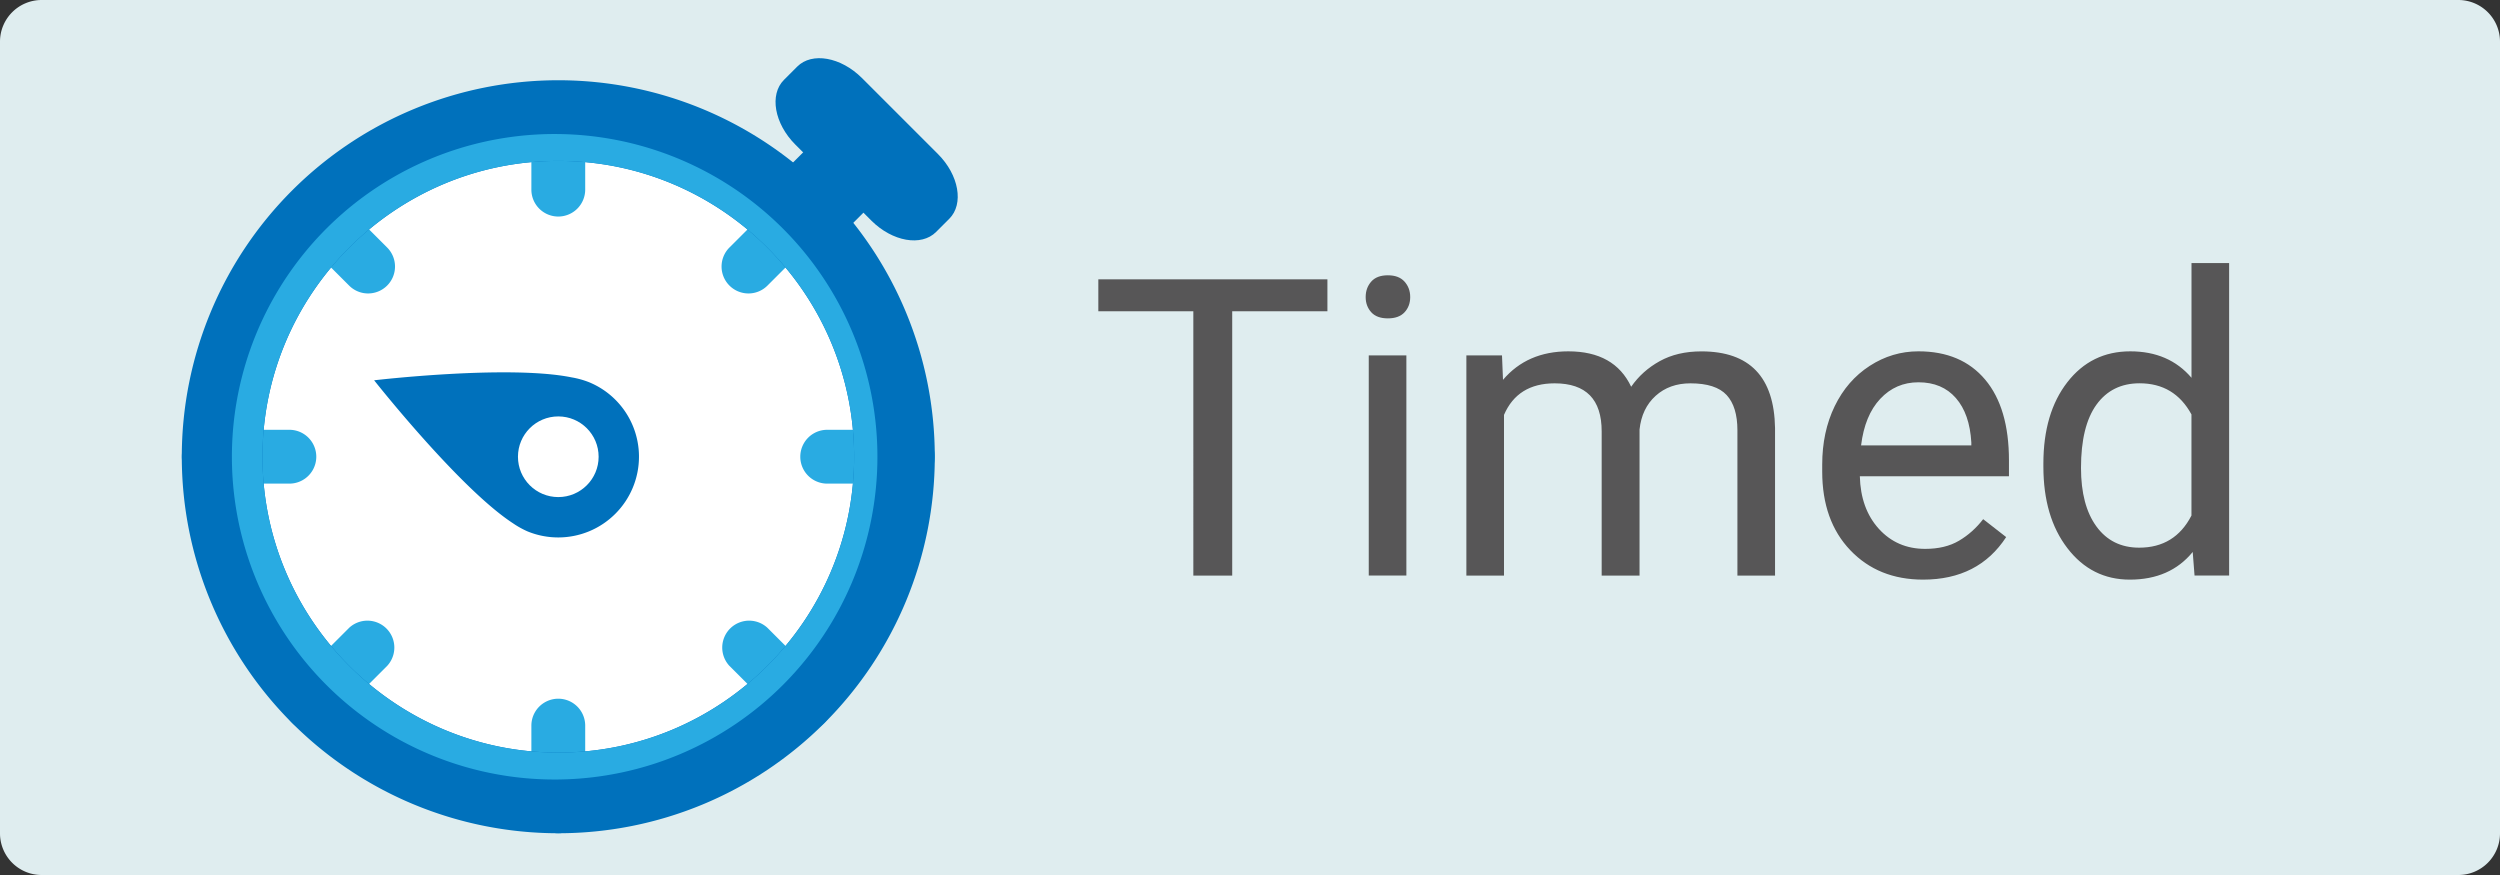 <svg xmlns="http://www.w3.org/2000/svg" width="60" height="21" viewBox="0 0 60 21"><rect x="0" y="0" width="60" height="21" fill="#333333" stroke="none"/><path fill="#DFEDEF" d="M60 20a1 1 0 0 1-1 1H1a1 1 0 0 1-1-1V1a1 1 0 0 1 1-1h58a1 1 0 0 1 1 1v19z"/><path fill="#FFF" d="M18.439 15.998a7.122 7.122 0 0 1-10.08.005 7.13 7.13 0 0 1 0-10.083 7.131 7.131 0 0 1 10.08 0 7.128 7.128 0 0 1 0 10.078z"/><path fill="#0071BC" d="M22.465 5.568c-.353.353-1.048.23-1.552-.273L19.088 3.47c-.504-.504-.626-1.199-.274-1.552l.32-.32c.353-.353 1.047-.23 1.552.274l1.825 1.825c.504.504.626 1.199.273 1.552l-.319.319z"/><path fill="#0071BC" d="M19.427 3.505l1.447 1.447-.722.723-1.447-1.447z"/><path fill="#29ABE2" d="M13.399 5.197a.646.646 0 0 1-.646-.646V2.615a.646.646 0 0 1 1.292 0v1.936a.647.647 0 0 1-.646.646zM13.399 19.998a.646.646 0 0 1-.646-.646v-1.937a.646.646 0 0 1 1.292 0v1.937a.647.647 0 0 1-.646.646zM6.945 11.607H5.009a.646.646 0 0 1 0-1.292h1.936a.646.646 0 0 1 0 1.292zM21.789 11.607h-1.936a.646.646 0 0 1 0-1.292h1.936a.646.646 0 0 1 0 1.292zM8.835 7.043a.643.643 0 0 1-.456-.189L7.01 5.485a.646.646 0 0 1 .913-.913l1.369 1.369a.646.646 0 0 1-.457 1.102zM19.332 17.539a.642.642 0 0 1-.456-.188l-1.369-1.369a.646.646 0 0 1 .913-.913l1.369 1.369a.646.646 0 0 1-.457 1.101zM7.466 17.539a.646.646 0 0 1-.457-1.101l1.369-1.369a.646.646 0 0 1 .913.913l-1.369 1.369a.642.642 0 0 1-.456.188zM17.963 7.043a.646.646 0 0 1-.457-1.102l1.369-1.369a.646.646 0 0 1 .913.913l-1.369 1.369a.643.643 0 0 1-.456.189z"/><path fill="#0071BC" d="M13.719 9.057c-1.522-.308-4.74.07-4.74.07s2.006 2.541 3.291 3.404l.093.062a2.2 2.2 0 0 0 .292.158 1.938 1.938 0 0 0 2.532-1.047 1.933 1.933 0 0 0-1.045-2.529 2.066 2.066 0 0 0-.423-.118z"/><circle fill="#FFF" cx="13.399" cy="10.962" r=".968"/><path fill="#0071BC" d="M13.399 3.862c3.915 0 7.1 3.185 7.1 7.1 0 3.914-3.185 7.1-7.1 7.1s-7.1-3.186-7.1-7.1c0-3.915 3.185-7.1 7.1-7.1m0-1.936a9.036 9.036 0 1 0 0 18.072 9.036 9.036 0 0 0 0-18.072z"/><path fill="#29ABE2" d="M13.399 3.217a7.746 7.746 0 1 0 .001 15.491A7.746 7.746 0 0 0 13.4 3.217zm0 14.845c-3.915 0-7.1-3.186-7.1-7.1 0-3.915 3.185-7.1 7.1-7.1s7.1 3.185 7.1 7.1c0 3.914-3.186 7.1-7.1 7.1z"/><g fill="#575657"><path d="M31.858 7.471h-2.285v6.343h-.933V7.471h-2.28v-.767h5.498v.767zM32.776 7.129c0-.146.045-.27.134-.371s.222-.151.398-.151.309.05.4.151.137.225.137.371-.045.268-.136.366-.225.146-.4.146-.309-.048-.398-.146-.135-.22-.135-.366zm.977 6.684h-.903V8.53h.903v5.283zM36.048 8.53l.024.586c.387-.456.91-.684 1.567-.684.739 0 1.242.283 1.509.85.176-.254.404-.459.686-.615s.614-.234.999-.234c1.159 0 1.748.614 1.768 1.841v3.54h-.903v-3.486c0-.377-.086-.66-.259-.847s-.462-.281-.869-.281c-.335 0-.614.1-.835.3s-.35.47-.386.808v3.506h-.909v-3.462c0-.768-.376-1.152-1.128-1.152-.592 0-.998.252-1.216.757v3.857h-.903V8.53h.855zM46.155 13.911c-.716 0-1.299-.235-1.748-.706-.449-.47-.674-1.1-.674-1.887v-.166c0-.524.1-.992.3-1.404s.48-.734.84-.967.75-.349 1.169-.349c.687 0 1.221.226 1.602.679s.571 1.1.571 1.943v.376h-3.579c.013.521.165.941.457 1.263.292.32.662.48 1.111.48.319 0 .589-.064.811-.195s.415-.303.581-.518l.552.43c-.443.68-1.107 1.021-1.993 1.021zm-.112-4.736c-.365 0-.67.133-.918.398s-.4.637-.459 1.116h2.646v-.069c-.026-.459-.15-.814-.371-1.067s-.521-.378-.898-.378zM49.041 11.128c0-.811.192-1.462.576-1.956s.887-.74 1.509-.74c.618 0 1.108.211 1.47.635V6.313h.903v7.5h-.83l-.044-.566c-.361.442-.864.664-1.509.664-.612 0-1.111-.251-1.496-.752-.387-.501-.579-1.155-.579-1.963v-.068zm.903.102c0 .6.124 1.068.371 1.406s.589.508 1.025.508c.573 0 .991-.258 1.255-.771V9.946c-.271-.498-.686-.747-1.245-.747-.442 0-.788.171-1.035.513s-.371.848-.371 1.518z"/></g></svg>